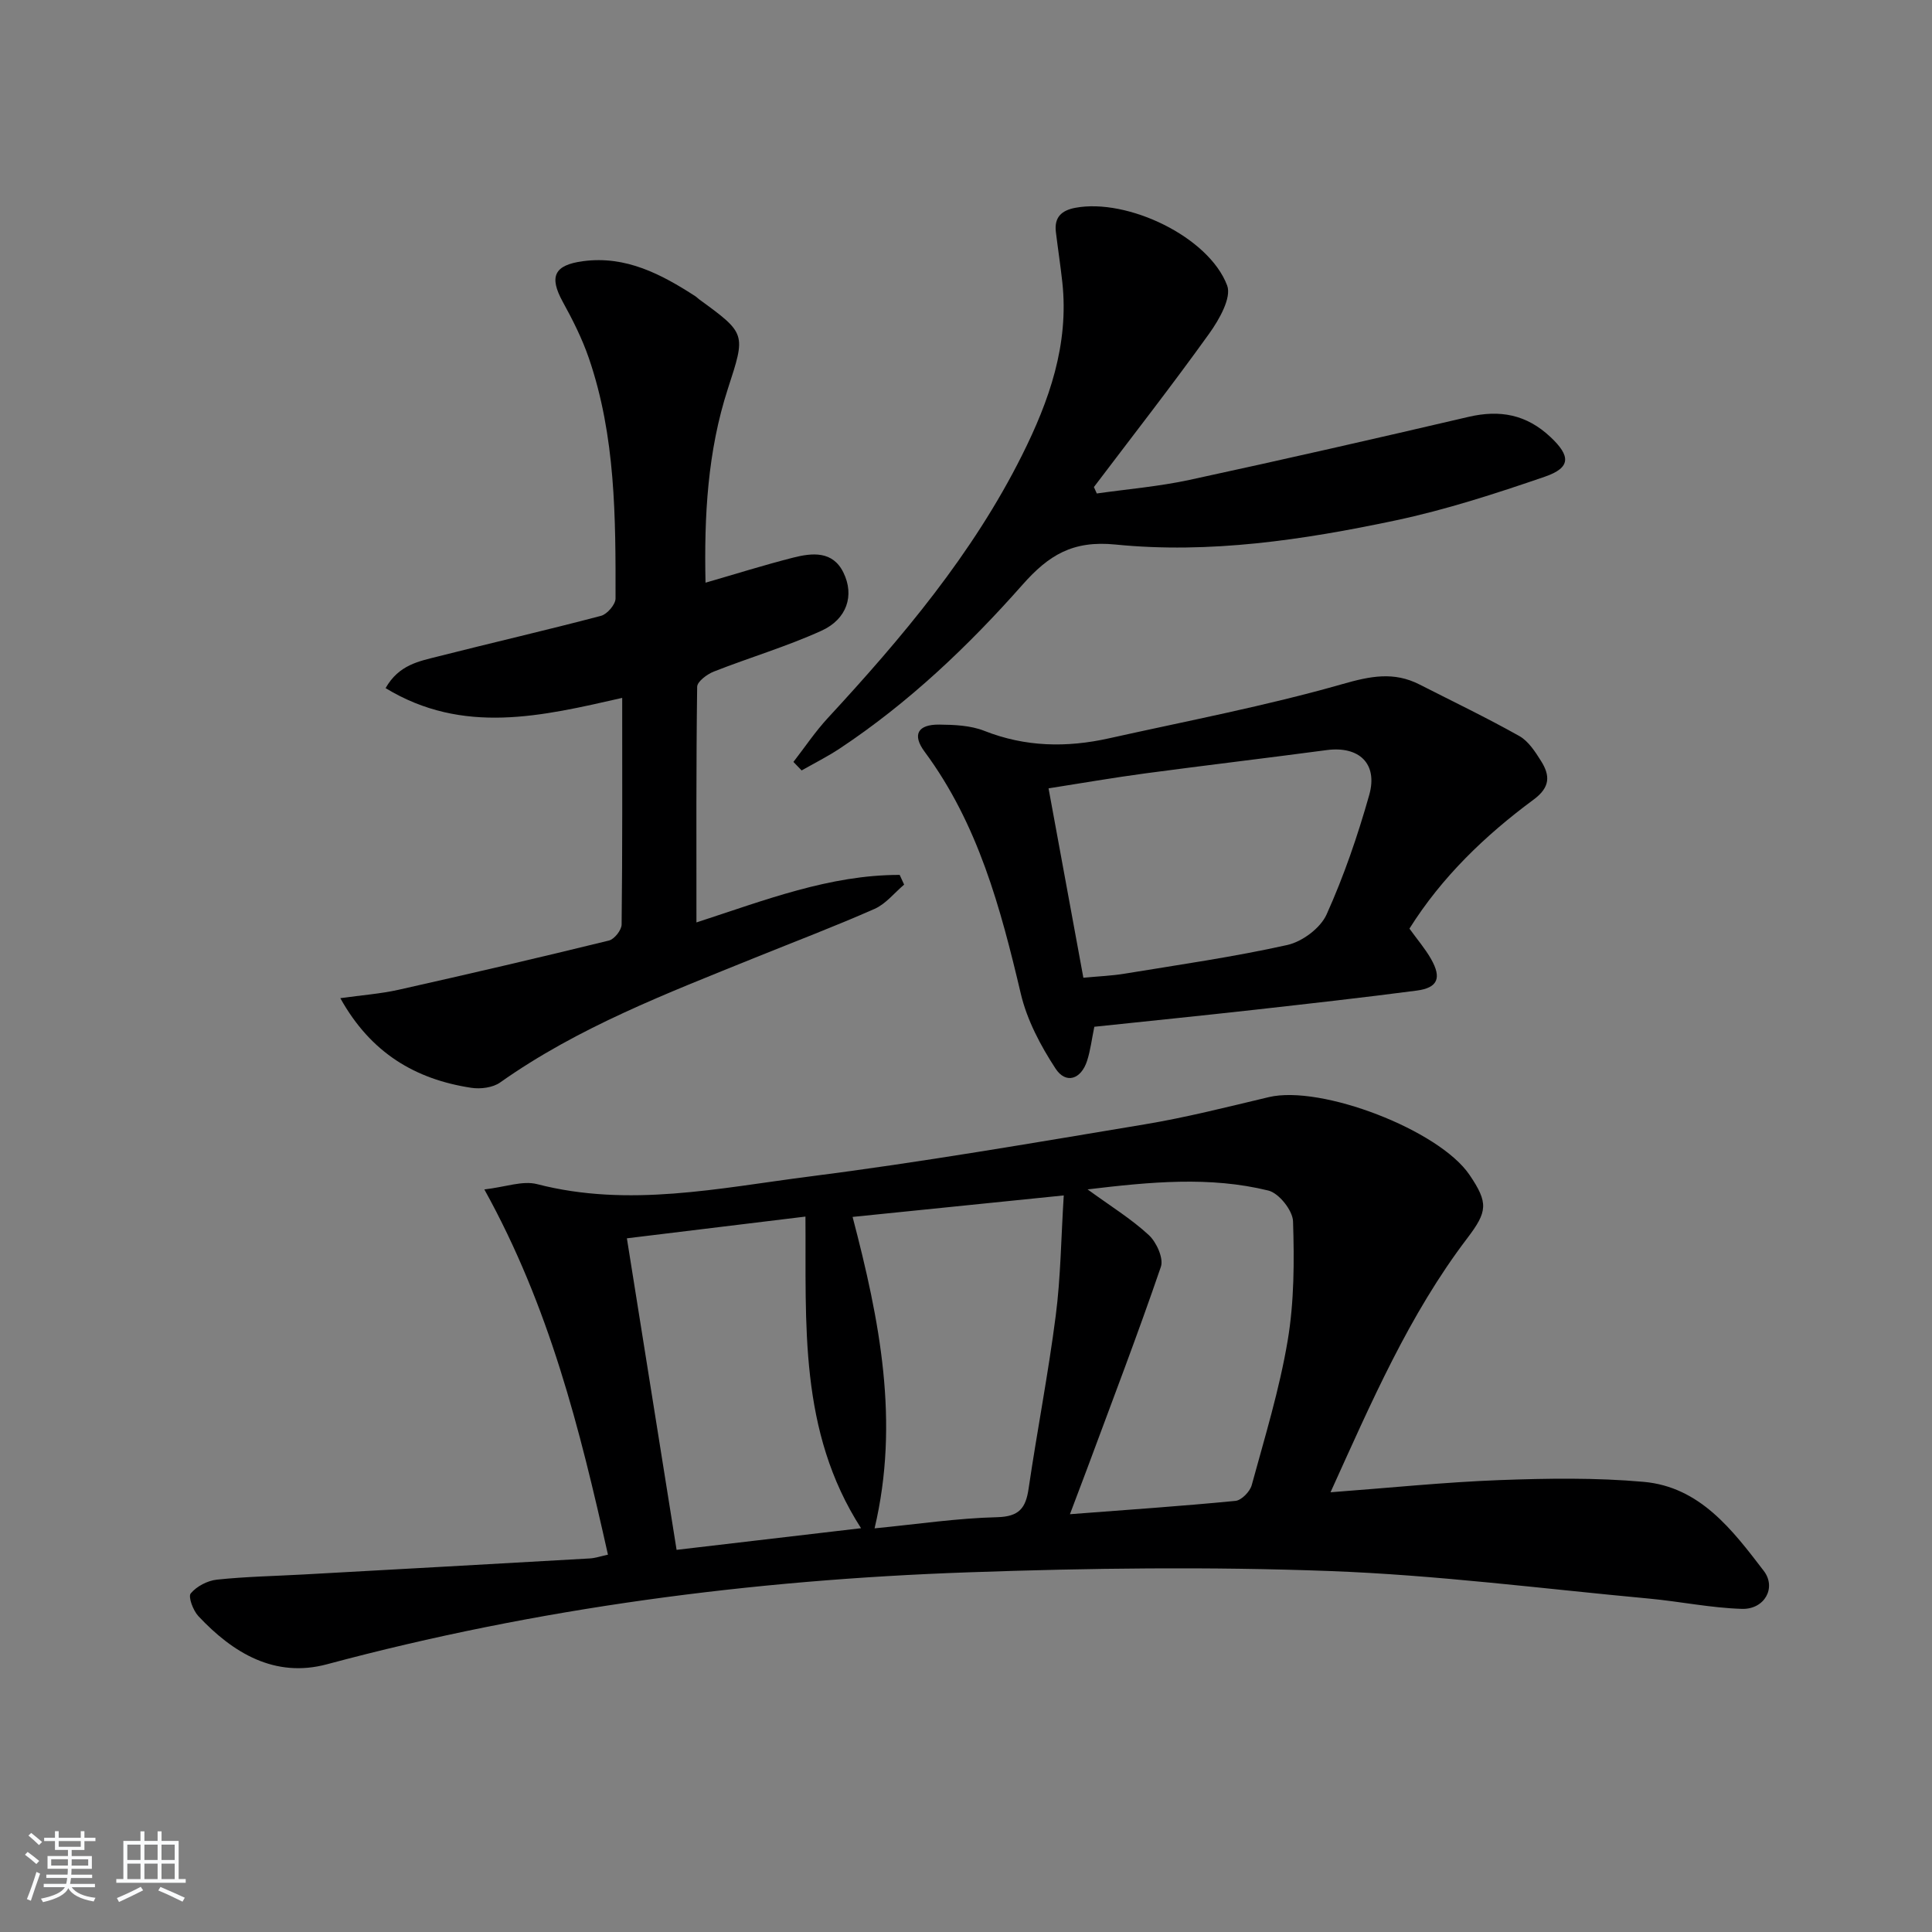 <svg enable-background="new 0 0 400 400" viewBox="0 0 400 400" xmlns="http://www.w3.org/2000/svg"><rect x="0" y="0" width="400" height="400" fill="#808080" stroke="none"/><path d="m5.17 384 .55-.58c.85.61 1.65 1.24 2.4 1.87l-.59.64c-.83-.73-1.62-1.38-2.36-1.93m1.22 9.53-.82-.34c.71-1.76 1.37-3.64 1.98-5.63.24.13.5.25.76.36-.6 1.67-1.24 3.54-1.92 5.61m-.5-13.5.57-.54c.56.44 1.31 1.06 2.26 1.87l-.65.64c-.67-.66-1.4-1.32-2.18-1.97m3.25.46h2.24v-1.36h.77v1.36h4.57v-1.36h.76v1.36h2.28v.69h-2.28v1.84h-2.64v1.26h4.18v2.64h-4.21c0 .45-.02.86-.05 1.21h4.32v.69h-4.38c-.04.34-.1.75-.19 1.22h5.15v.69h-4.82c.87 1.19 2.51 1.92 4.93 2.19-.17.31-.3.57-.37.76-2.77-.49-4.52-1.41-5.26-2.76-.56 1.26-2.3 2.23-5.24 2.9-.12-.24-.26-.48-.43-.72 2.73-.55 4.38-1.34 4.96-2.38h-4.38v-.69h4.65c.1-.38.17-.79.21-1.22h-4.32v-.69h4.4c.03-.34.05-.75.05-1.21h-4.2v-2.64h4.23v-1.26h-2.69v-1.84h-2.24zm1.46 4.46v1.29h3.45c.01-.4.02-.57.01-.53v-.32-.45h-3.46zm1.55-2.59h4.57v-1.19h-4.57zm6.11 2.59h-3.42v.77c-.01.19-.01.37-.02.53h3.44z" fill="#fafbfc"/><path d="m32.63 379.16h.82v1.98h3.54v7.89h1.46v.78h-14.37v-.78h1.46v-7.89h3.54v-1.98h.82v1.98h2.73zm-3.49 11.48.5.73c-1.61.82-3.28 1.63-5 2.42-.13-.27-.28-.55-.44-.82 1.75-.73 3.4-1.5 4.94-2.33m-2.78-5.55h2.73v-3.18h-2.73zm0 3.95h2.73v-3.2h-2.73zm3.54-3.95h2.73v-3.18h-2.73zm0 3.95h2.73v-3.2h-2.73zm7.89 4.68c-1.84-.92-3.51-1.7-5.02-2.32l.45-.73c1.89.8 3.57 1.55 5.04 2.23zm-1.62-11.81h-2.73v3.18h2.73zm-2.73 7.13h2.73v-3.2h-2.73z" fill="#fafbfc"/><g fill="#000001"><path d="m125.87 321.88c-5.83-26.06-12.11-51.3-25.59-75.62 4.36-.5 7.91-1.87 10.91-1.1 18.99 4.91 37.7.81 56.36-1.57 23.2-2.96 46.28-6.95 69.36-10.79 8.67-1.44 17.22-3.62 25.77-5.65 10.84-2.58 35.26 6.79 41.57 16.1 3.94 5.81 3.72 7.59-.46 13.1-12.07 15.86-19.87 33.99-28.32 52.61 12.19-.91 23.56-2.09 34.96-2.52 9.95-.37 19.98-.52 29.87.36 11.67 1.04 18.39 9.97 24.86 18.42 2.7 3.52.14 8.01-4.49 7.88-6.43-.19-12.83-1.53-19.26-2.13-21.99-2.04-43.96-4.88-66.01-5.7-24.92-.93-49.92-.62-74.85.26-44.93 1.57-89.32 7.36-132.86 19.04-10.77 2.89-19.44-2.3-26.63-9.98-1.08-1.16-2.14-4-1.57-4.69 1.22-1.47 3.46-2.64 5.4-2.85 5.94-.63 11.94-.74 17.92-1.07 19.76-1.09 39.52-2.19 59.28-3.32 1.11-.06 2.2-.44 3.78-.78zm50.65-69.93c5.62 21.42 9.78 42.42 4.55 64.48 8.9-.87 17.13-2.11 25.38-2.31 4.57-.12 5.92-1.89 6.51-5.91 1.76-11.96 4.08-23.84 5.62-35.82 1.03-7.96 1.1-16.05 1.66-24.89-15.35 1.56-29.3 2.98-43.72 4.45zm-46.73 4.43c3.46 21.69 6.86 43 10.29 64.5 13.05-1.53 25.3-2.97 38.19-4.48-12.97-20.16-11.33-42.35-11.51-64.52-12.68 1.54-24.48 2.98-36.97 4.5zm91.73 57.12c12.14-.93 23.22-1.68 34.27-2.76 1.25-.12 2.99-1.91 3.36-3.24 2.71-9.93 5.75-19.83 7.45-29.95 1.36-8.08 1.37-16.46 1.11-24.68-.07-2.26-2.93-5.85-5.11-6.38-12.13-2.98-24.4-1.8-37.43-.24 4.79 3.49 9.06 6.11 12.67 9.45 1.59 1.47 3.11 4.81 2.51 6.57-4.83 14.12-10.18 28.07-15.37 42.07-1.03 2.76-2.08 5.52-3.46 9.16z"/><path d="m144.19 190.98c14.13-4.59 27.59-9.86 42.08-9.84.31.67.61 1.34.92 2.01-2.02 1.71-3.79 3.99-6.11 5.02-8.18 3.61-16.56 6.79-24.86 10.15-18.16 7.36-36.5 14.35-52.68 25.8-1.51 1.07-4.05 1.39-5.96 1.1-11.59-1.76-20.81-7.21-27.12-18.56 4.42-.62 8.31-.9 12.07-1.74 14.54-3.26 29.06-6.64 43.54-10.19 1.12-.27 2.62-2.16 2.63-3.32.18-15.47.12-30.94.12-46.92-16.63 3.78-32.93 7.74-48.99-2.02 2.75-4.85 6.94-5.56 10.82-6.55 11.25-2.86 22.57-5.46 33.79-8.42 1.27-.34 3-2.35 3-3.58.03-16.78.02-33.61-5.52-49.76-1.39-4.05-3.35-7.94-5.42-11.7-2.83-5.17-1.82-7.59 4.24-8.39 8.83-1.17 16.17 2.69 23.25 7.28.28.18.5.44.77.63 9.75 7.11 9.65 7.08 5.95 18.47-4.22 12.98-4.94 26.39-4.64 40.19 6.17-1.78 12.1-3.65 18.11-5.18 3.97-1.01 8.23-1.46 10.45 3.1 2.3 4.7.74 9.62-4.54 12.02-7.22 3.28-14.9 5.55-22.3 8.46-1.4.55-3.43 2.06-3.45 3.15-.22 16.1-.15 32.21-.15 48.79z"/><path d="m291.81 192.26c1.61 2.24 3.26 4.15 4.48 6.3 2.23 3.92 1.39 5.96-2.97 6.53-11.2 1.47-22.42 2.72-33.64 3.98-11.04 1.23-22.09 2.35-33.11 3.51-.53 2.56-.8 4.87-1.5 7.05-1.24 3.85-4.39 4.88-6.53 1.61-3.1-4.74-5.92-10.07-7.2-15.53-4.18-17.73-8.83-35.12-19.92-50.09-2.61-3.53-1.39-5.64 3.03-5.6 3.13.03 6.48.17 9.33 1.29 8.5 3.36 17.07 3.5 25.79 1.56 16.16-3.6 32.47-6.7 48.37-11.24 5.78-1.65 10.62-2.63 15.94.08 6.91 3.52 13.92 6.88 20.68 10.68 1.89 1.06 3.3 3.26 4.51 5.19 1.86 2.96 1.93 5.39-1.53 7.95-10.07 7.44-19.04 16.06-25.73 26.73zm-67.51 10.17c3.29-.31 5.94-.41 8.53-.84 11.26-1.85 22.57-3.46 33.69-5.94 3.1-.69 6.86-3.49 8.13-6.31 3.59-7.96 6.45-16.32 8.83-24.73 1.85-6.53-2.12-10.2-8.81-9.31-12.48 1.66-24.99 3.14-37.48 4.81-6.65.89-13.26 2.04-20.1 3.11 2.47 13.44 4.8 26.11 7.21 39.21z"/><path d="m164.27 157.75c2.36-3.04 4.52-6.28 7.13-9.1 15.4-16.67 29.97-33.94 40.2-54.4 5.62-11.24 9.75-22.93 8.34-35.84-.38-3.46-.91-6.9-1.33-10.36-.37-3.03 1.11-4.48 4.04-5.03 10.76-2.01 27.61 5.98 31.42 16.09.95 2.53-1.67 7.1-3.72 9.96-7.72 10.76-15.88 21.21-23.87 31.77.2.44.4.89.6 1.33 6.4-.91 12.88-1.45 19.18-2.81 19.3-4.17 38.55-8.56 57.77-13.05 6.51-1.52 12.01-.51 16.99 4.18 4.15 3.91 4.28 6.33-1.19 8.21-10.16 3.49-20.46 6.84-30.96 9.06-19.06 4.03-38.46 6.93-57.92 4.98-8.89-.89-13.86 2.23-19.24 8.31-11.25 12.73-23.57 24.44-37.82 33.9-2.53 1.68-5.27 3.05-7.92 4.56-.58-.58-1.14-1.17-1.7-1.76z"/></g></svg>